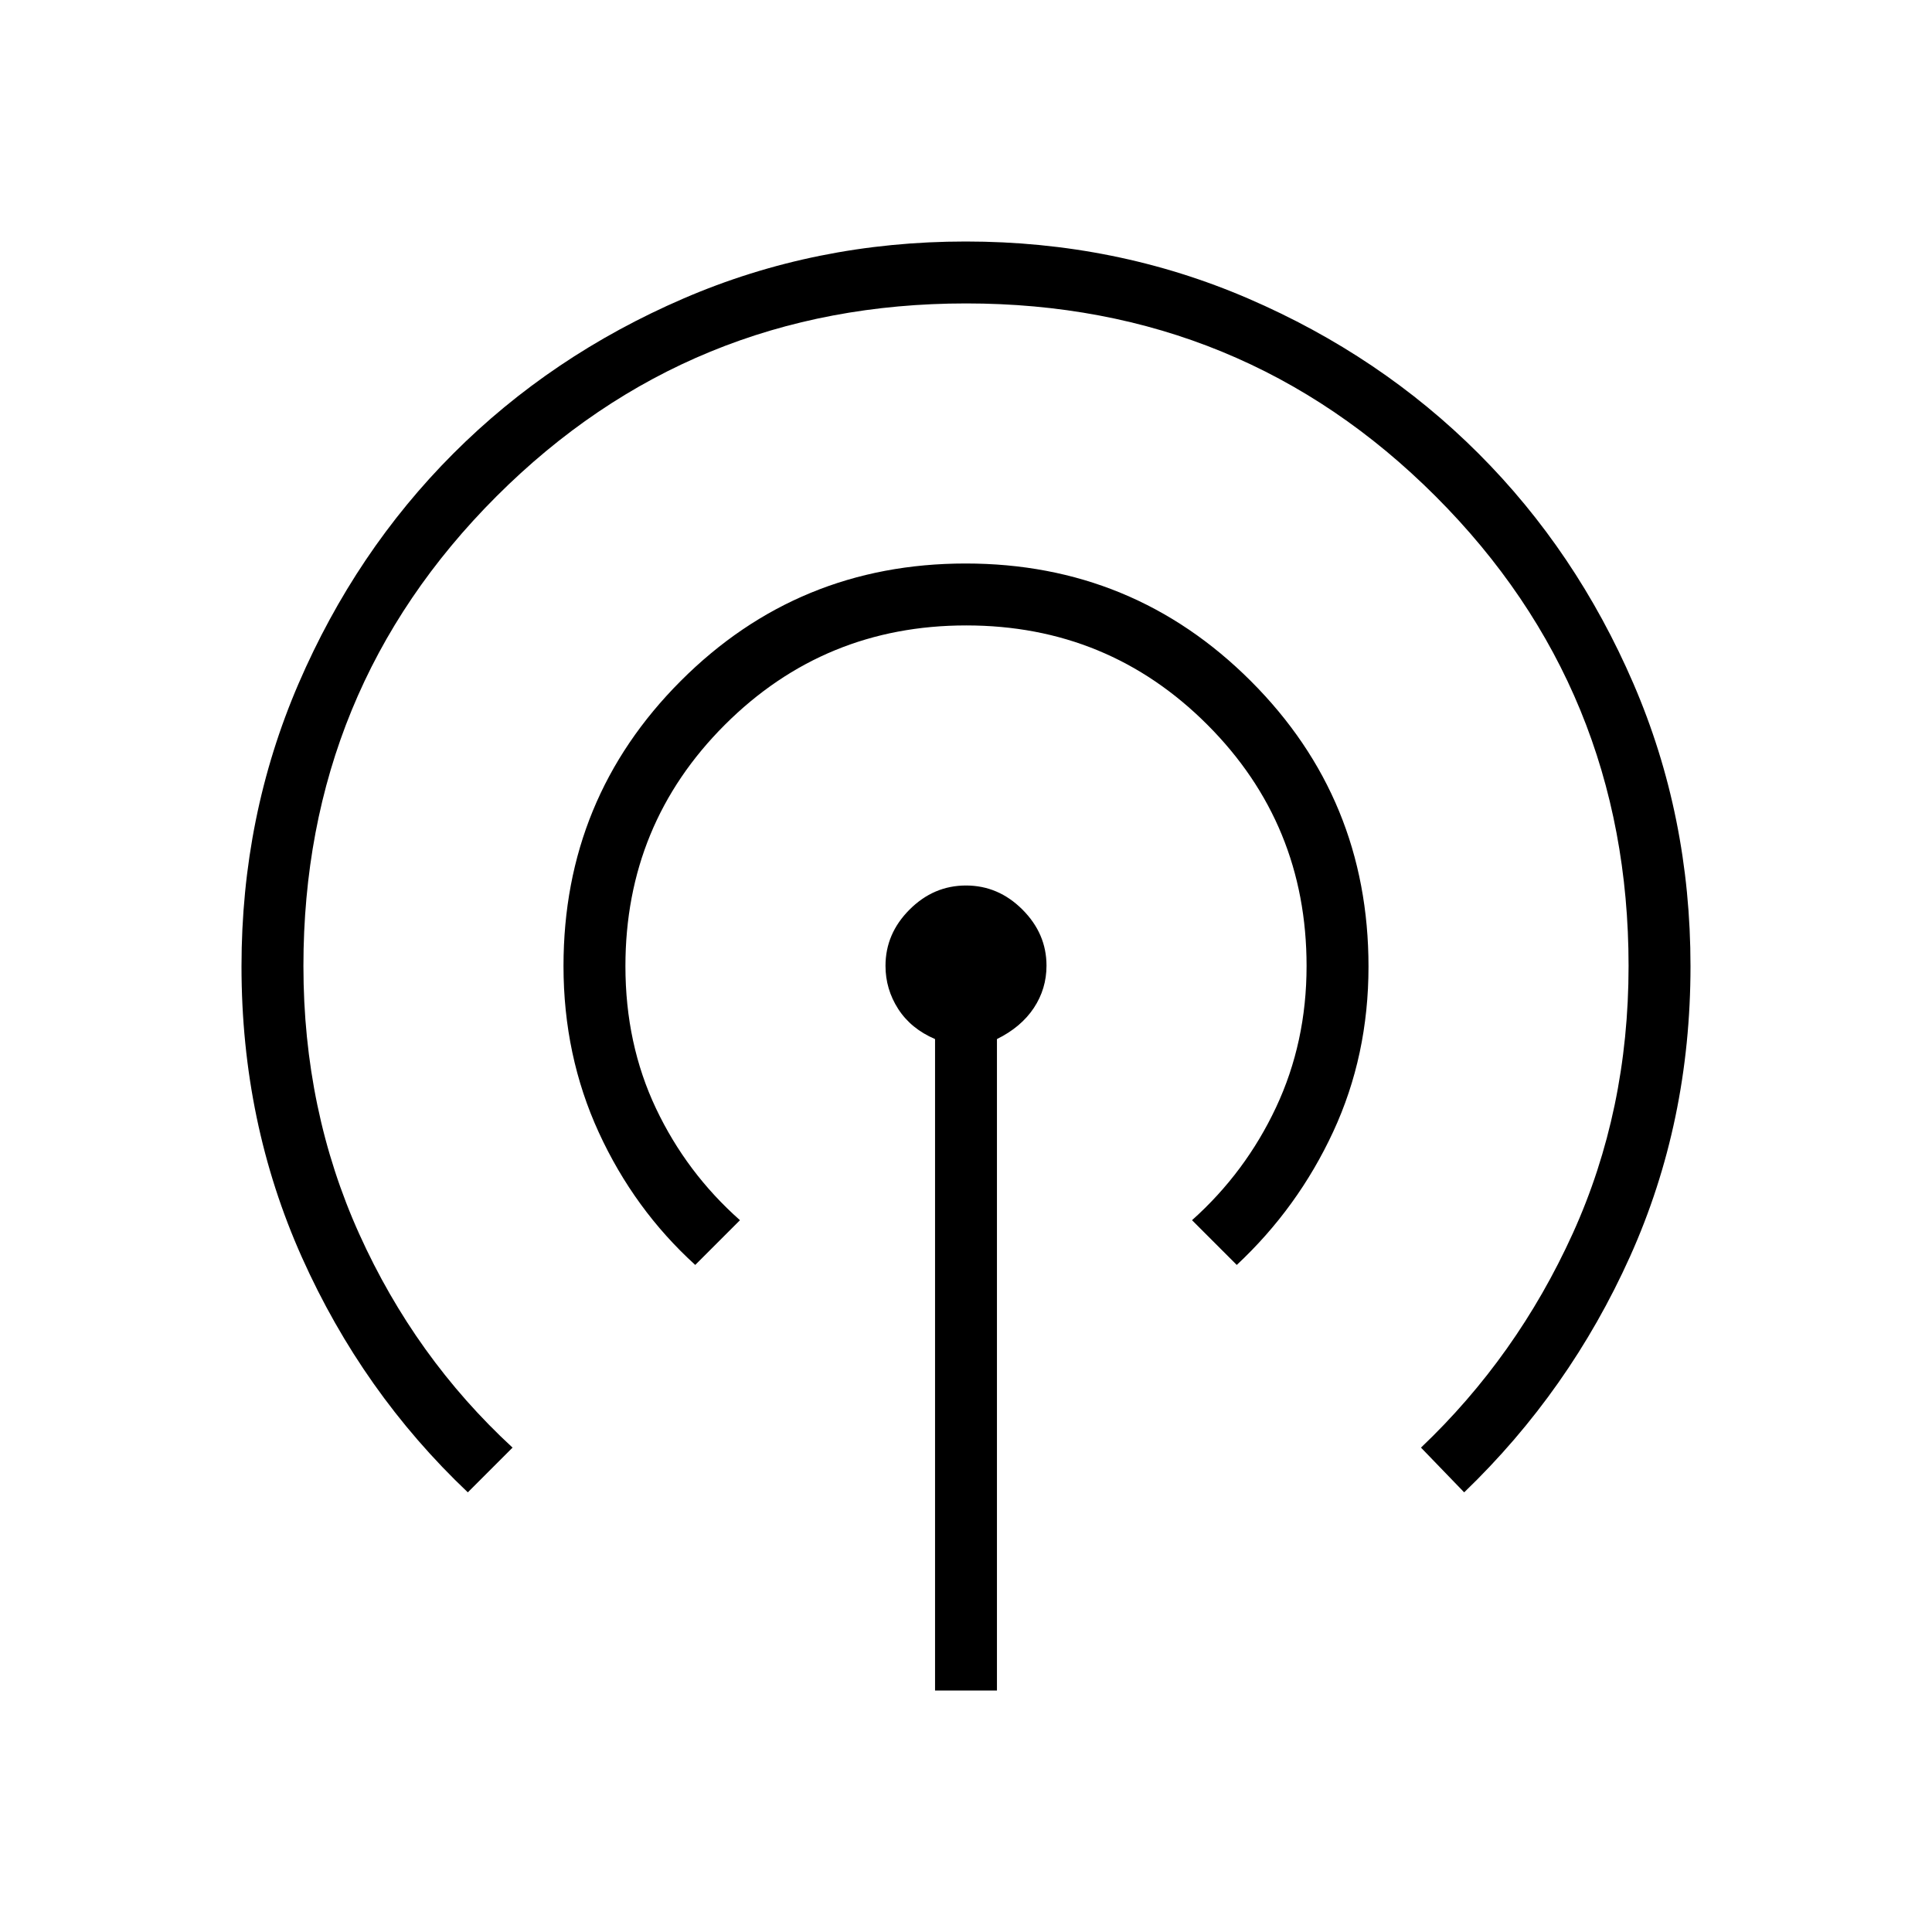 <svg xmlns="http://www.w3.org/2000/svg" height="48" viewBox="0 -960 960 960" width="48"><path d="M464.62-120v-323.69q-12-5.16-18.31-14.97-6.31-9.82-6.31-21.43 0-15.99 11.96-27.95Q463.92-520 480-520t28.04 11.96Q520-496.08 520-480.18q0 11.53-6.31 21.05-6.31 9.51-18.31 15.44V-120h-30.76Zm-232.16-98.46q-52.38-49.62-82.42-116.73Q120-402.3 120-479.77q0-74.77 28.34-140.51 28.34-65.73 76.92-114.36 48.58-48.63 114.26-76.99Q405.19-840 479.87-840q74.67 0 140.41 28.36 65.73 28.36 114.36 76.97 48.63 48.62 76.99 114.34Q840-554.61 840-479.89q0 77.43-30.04 144.24-30.04 66.8-82.42 117.19l-21.46-22.23q47.69-45.32 75.42-106.41 27.73-61.08 27.73-132.9 0-137.49-95.85-233.36t-233.31-95.87q-137.45 0-233.38 95.87-95.92 95.88-95.92 233.37 0 71.68 27.73 133.14 27.73 61.47 76.19 106.16l-22.23 22.23Zm113-113q-30.38-27.62-47.92-65.83Q280-435.49 280-480q0-83.33 58.28-141.67Q396.56-680 479.82-680q83.26 0 141.72 58.42Q680-563.16 680-479.7q0 44.24-17.54 82.05-17.54 37.8-47.92 66.19l-22.23-22.23q26.57-23.75 41.75-56.07 15.17-32.32 15.17-70.24 0-70.56-49.3-119.89-49.3-49.34-119.81-49.34-70.5 0-119.93 49.36-49.42 49.37-49.42 119.96 0 38.6 15.17 70.65 15.18 32.04 41.75 55.57l-22.23 22.23Z"/></svg>